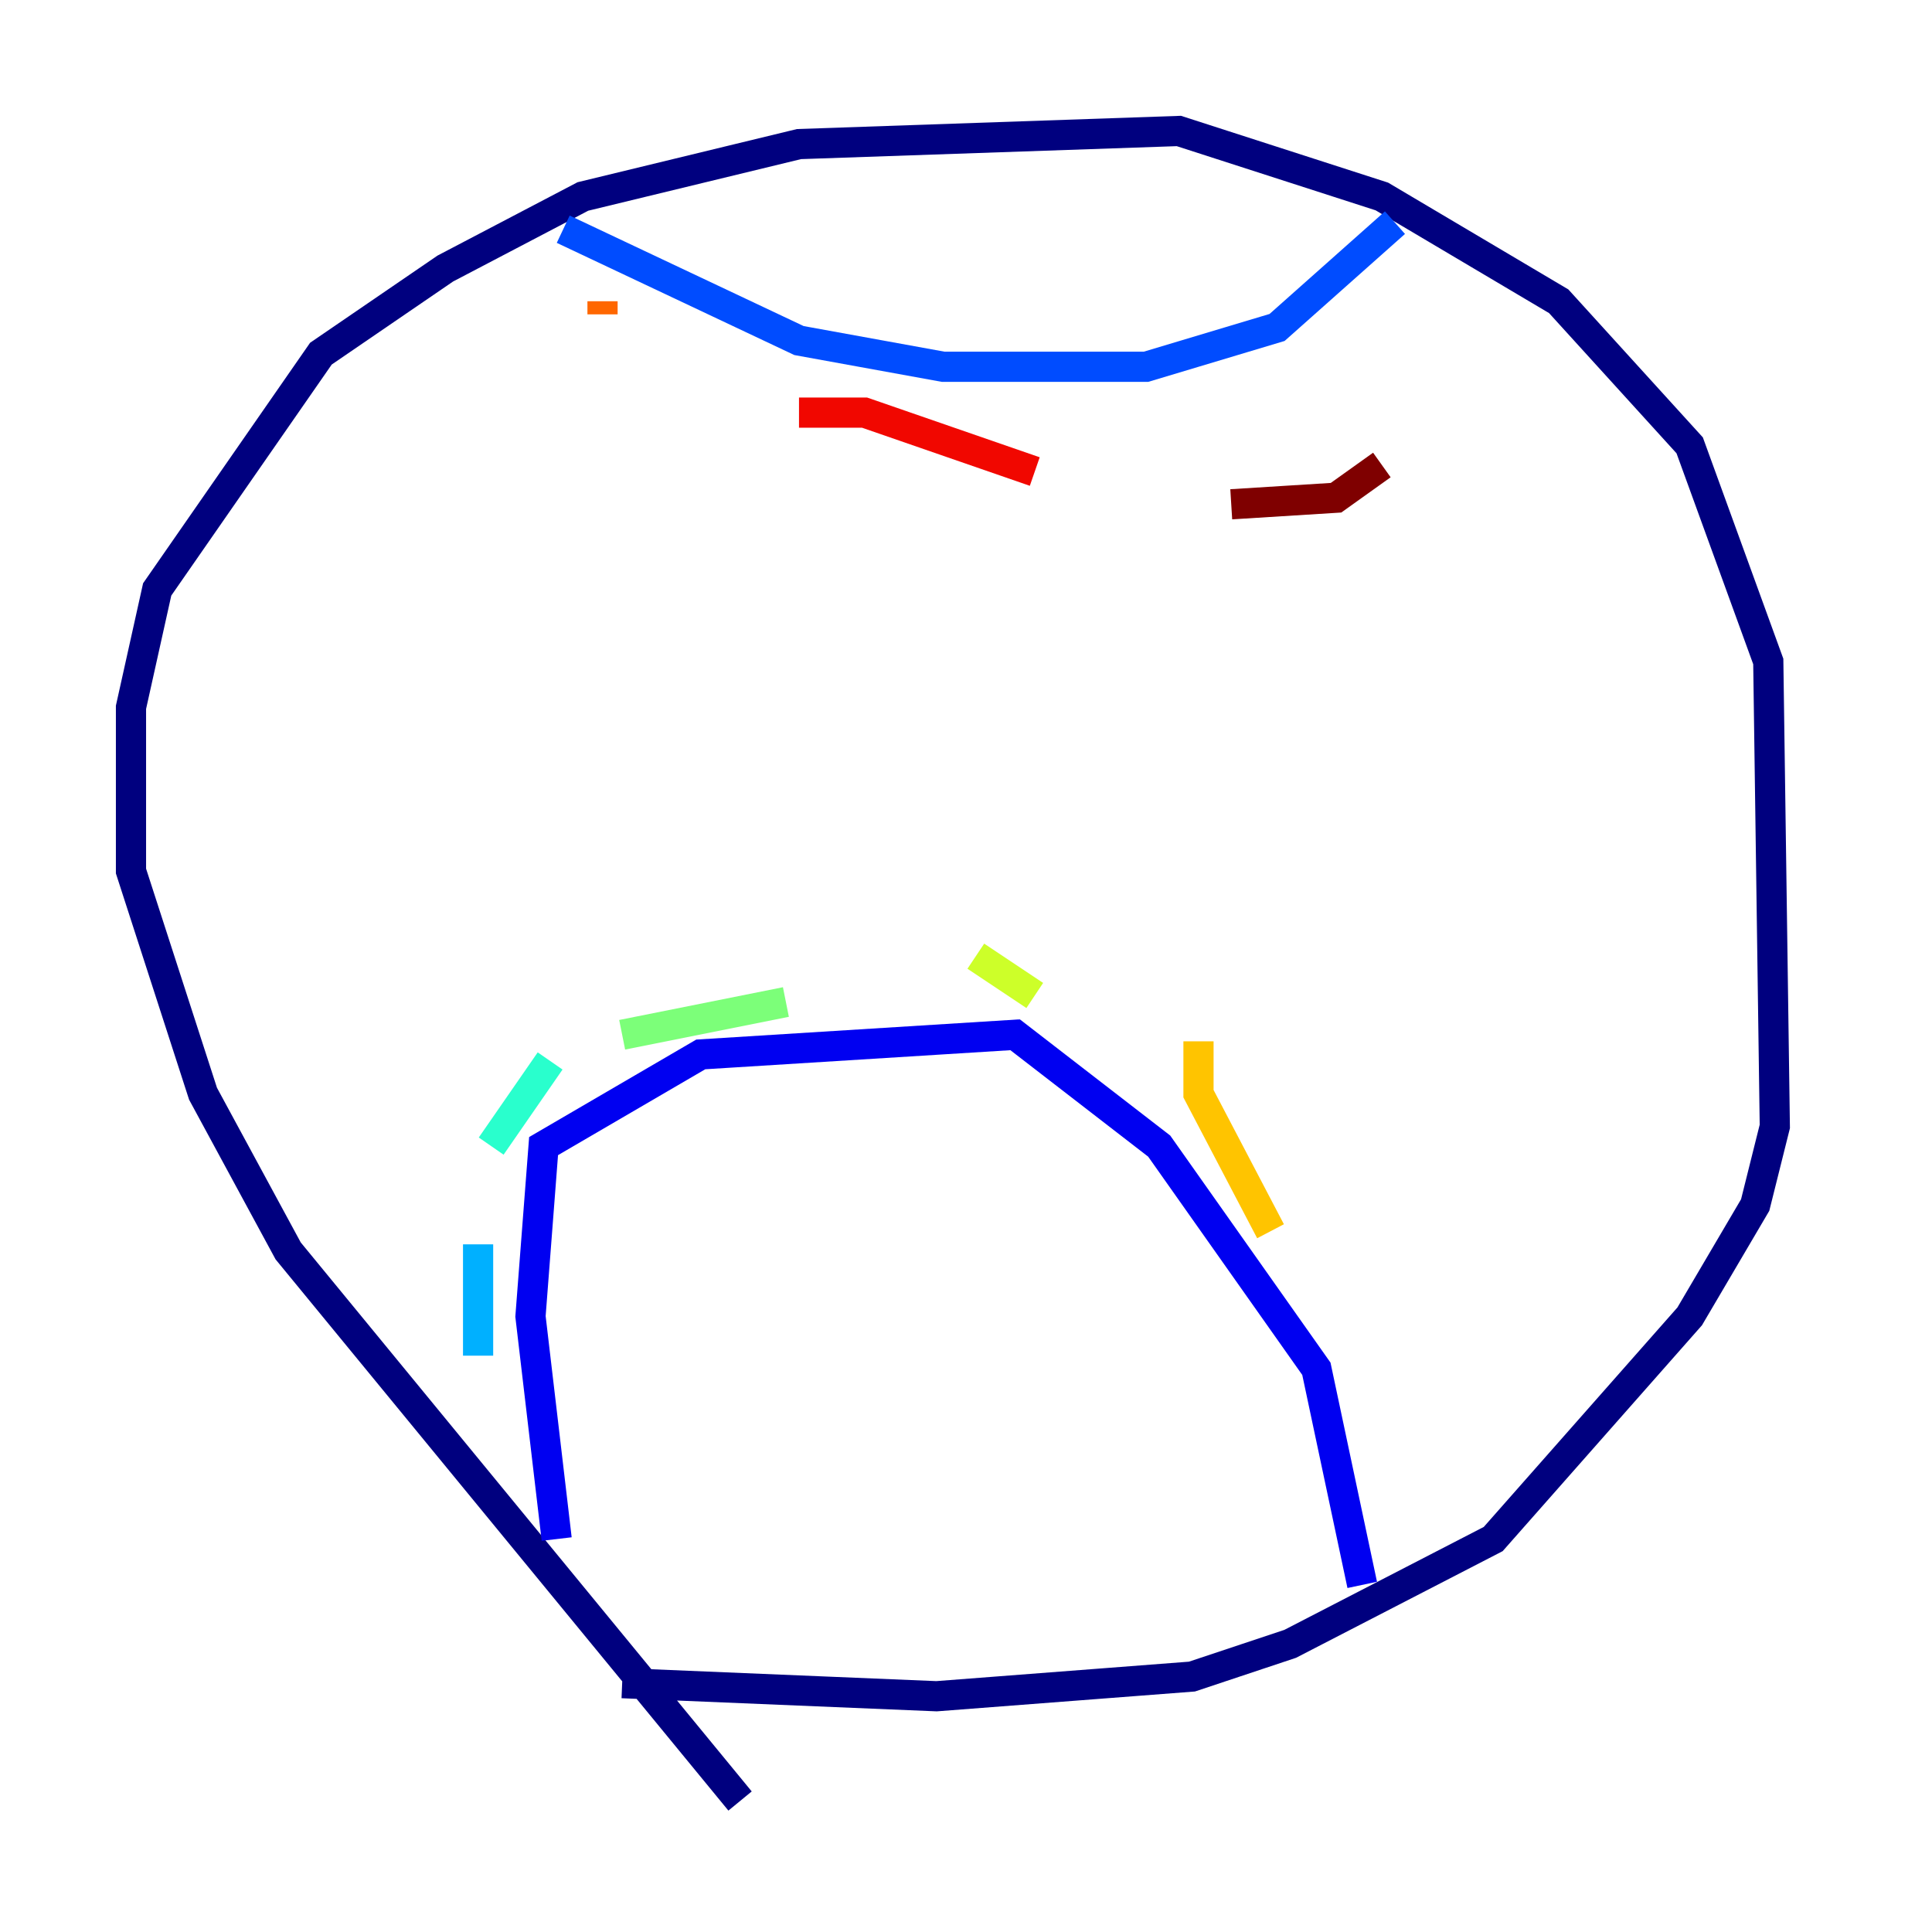 <?xml version="1.0" encoding="utf-8" ?>
<svg baseProfile="tiny" height="128" version="1.2" viewBox="0,0,128,128" width="128" xmlns="http://www.w3.org/2000/svg" xmlns:ev="http://www.w3.org/2001/xml-events" xmlns:xlink="http://www.w3.org/1999/xlink"><defs /><polyline fill="none" points="49.031,119.322 19.091,82.875 13.451,72.461 8.678,57.709 8.678,46.861 10.414,39.051 21.261,23.43 29.505,17.79 38.617,13.017 52.936,9.546 78.102,8.678 91.552,13.017 103.268,19.959 111.946,29.505 117.153,43.824 117.586,74.63 116.285,79.837 111.946,87.214 98.929,101.966 85.478,108.909 78.969,111.078 62.047,112.38 41.22,111.512" stroke="#00007f" stroke-width="2" /><polyline fill="none" points="36.881,101.966 35.146,87.214 36.014,75.932 46.427,69.858 67.254,68.556 76.8,75.932 87.214,90.685 90.251,105.003" stroke="#0000f1" stroke-width="2" /><polyline fill="none" points="37.315,15.186 52.936,22.563 62.481,24.298 75.932,24.298 84.61,21.695 92.42,14.752" stroke="#004cff" stroke-width="2" /><polyline fill="none" points="31.675,89.817 31.675,82.441" stroke="#00b0ff" stroke-width="2" /><polyline fill="none" points="32.542,75.932 36.447,70.291" stroke="#29ffcd" stroke-width="2" /><polyline fill="none" points="41.22,68.556 52.068,66.386" stroke="#7cff79" stroke-width="2" /><polyline fill="none" points="64.651,63.349 68.556,65.953" stroke="#cdff29" stroke-width="2" /><polyline fill="none" points="79.403,68.99 79.403,72.461 84.176,81.573" stroke="#ffc400" stroke-width="2" /><polyline fill="none" points="39.919,20.827 39.919,19.959" stroke="#ff6700" stroke-width="2" /><polyline fill="none" points="52.936,27.336 57.275,27.336 68.556,31.241" stroke="#f10700" stroke-width="2" /><polyline fill="none" points="81.573,33.41 88.515,32.976 91.552,30.807" stroke="#7f0000" stroke-width="2" /></svg>